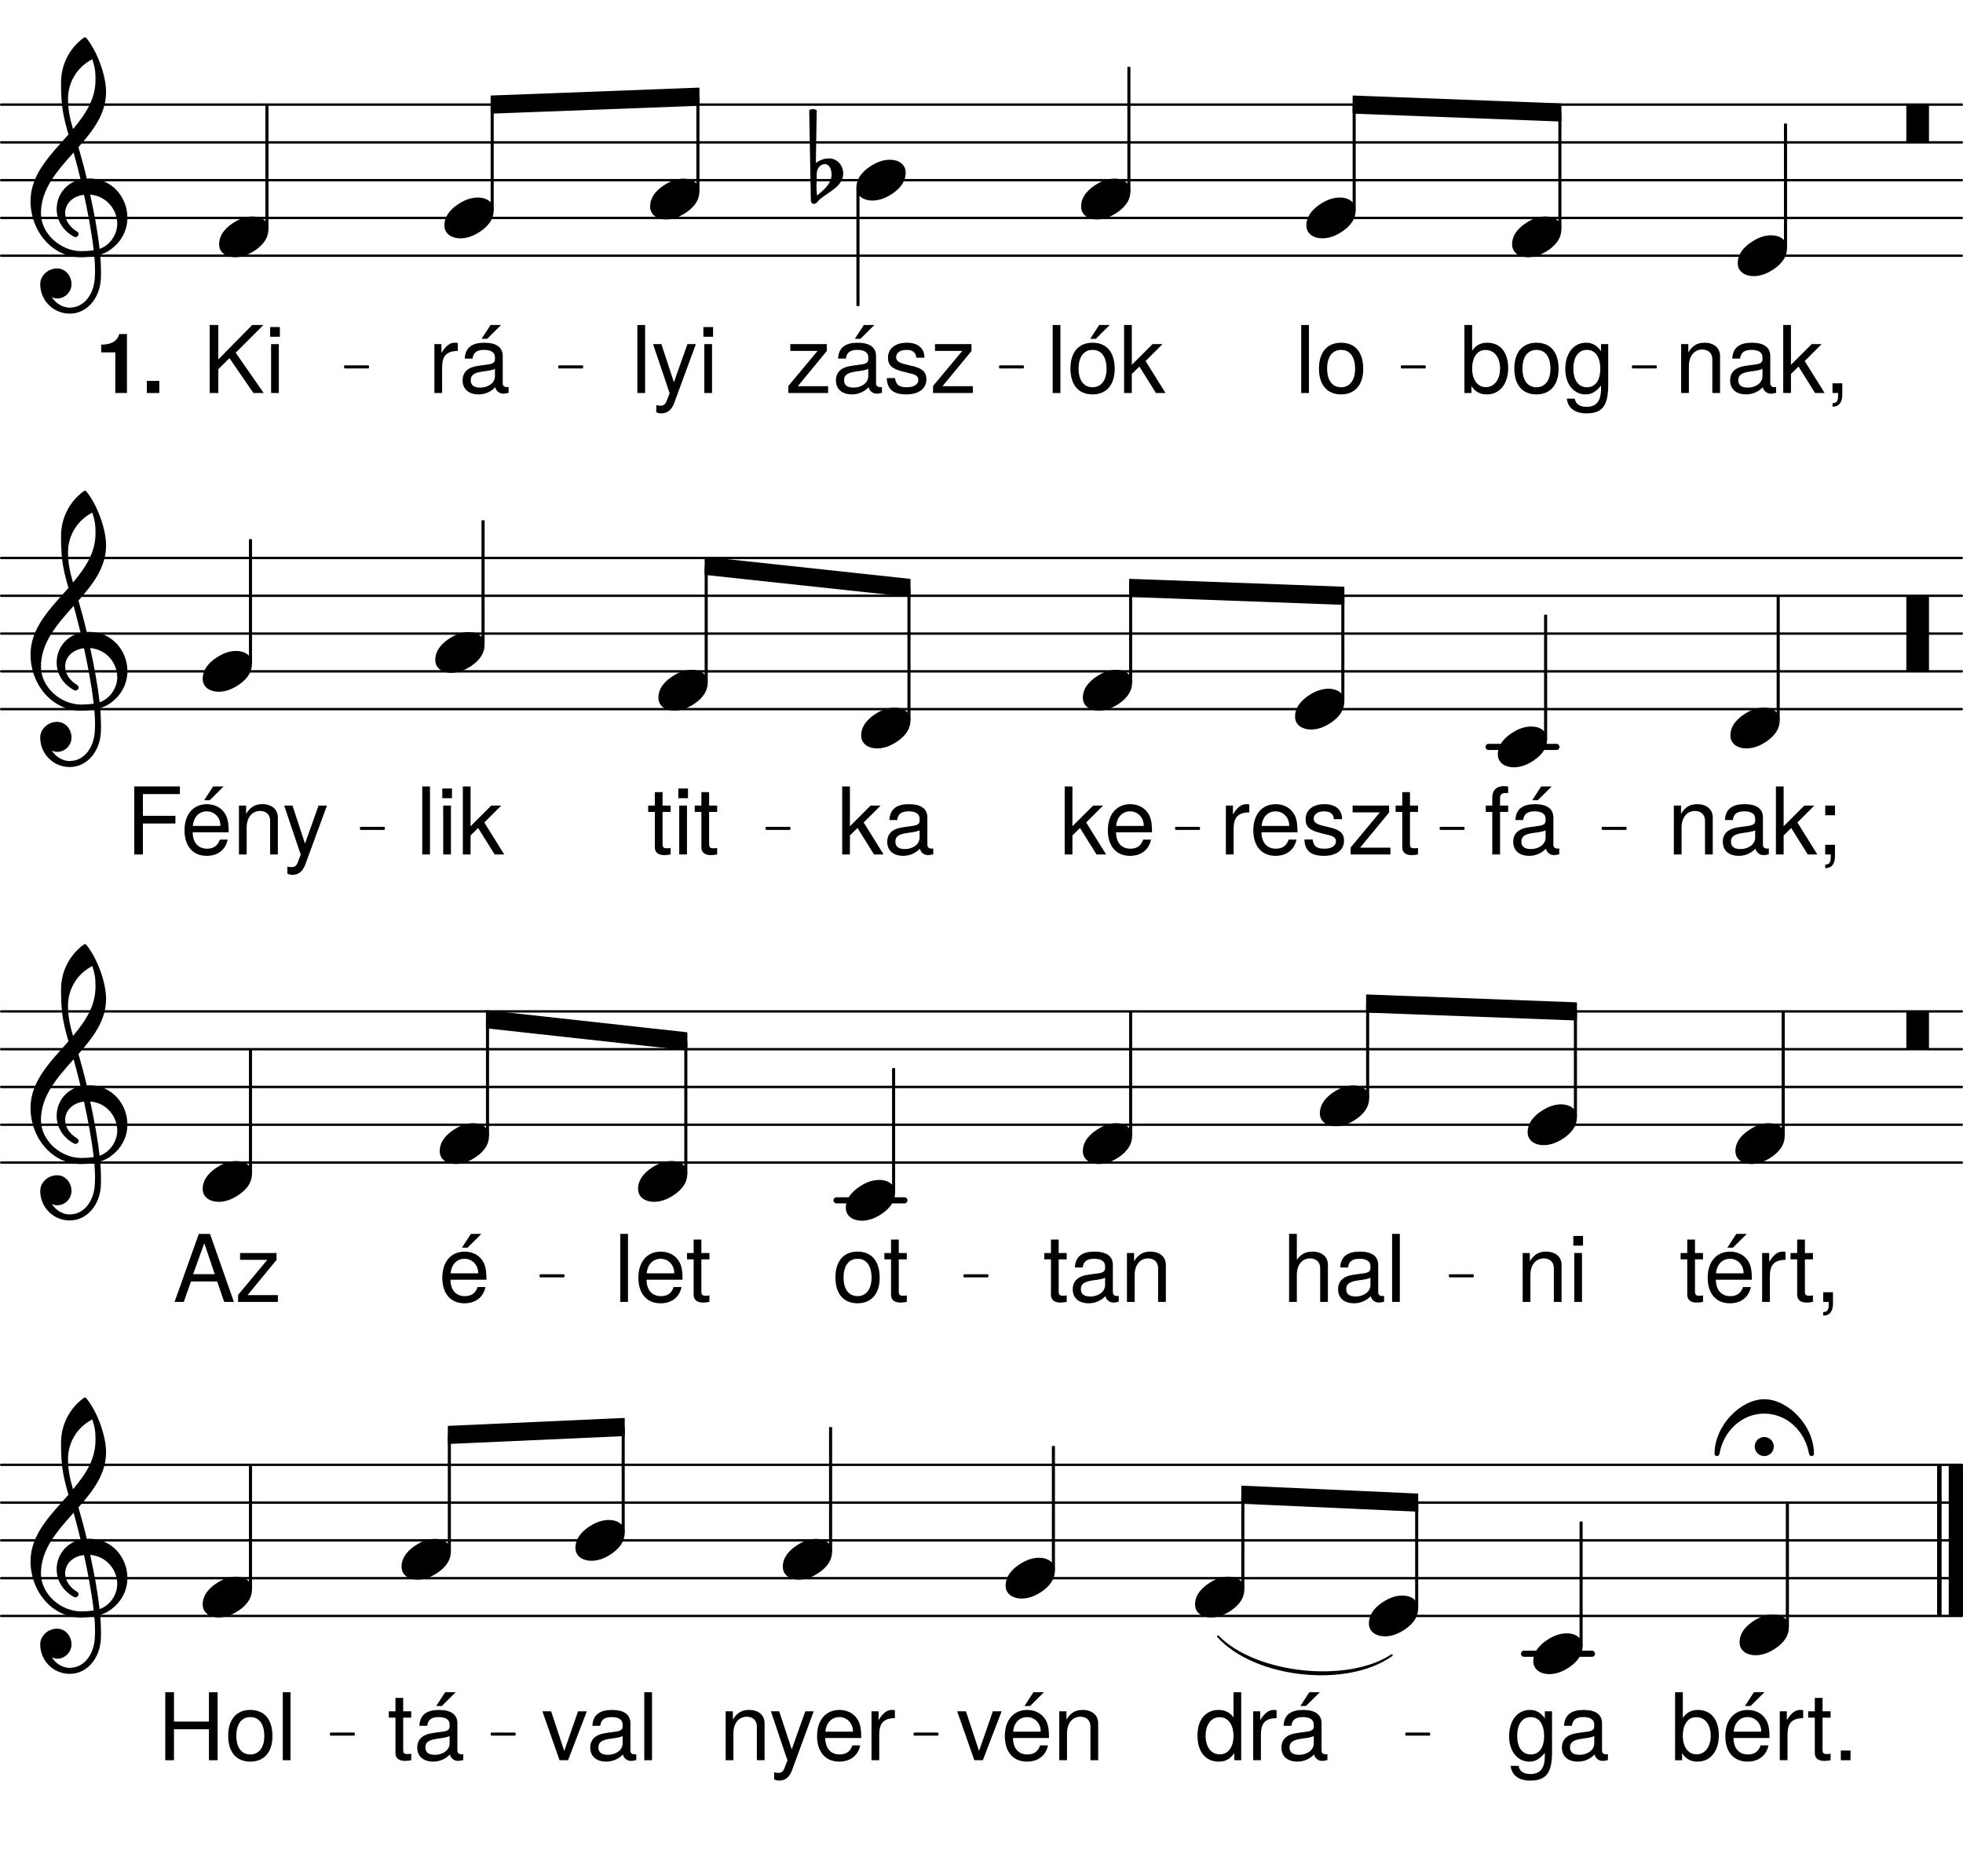 <svg height="568.74em" viewBox="0 0 595.28 568.74" width="595.28em" xmlns="http://www.w3.org/2000/svg" xmlns:xlink="http://www.w3.org/1999/xlink"><clipPath id="a"><path d="m0 77h595.281v1h-595.281zm0 0"/></clipPath><clipPath id="b"><path d="m0 65h595.281v2h-595.281zm0 0"/></clipPath><clipPath id="c"><path d="m0 54h595.281v1h-595.281zm0 0"/></clipPath><clipPath id="d"><path d="m0 42h595.281v2h-595.281zm0 0"/></clipPath><clipPath id="e"><path d="m0 31h595.281v2h-595.281zm0 0"/></clipPath><clipPath id="f"><path d="m0 214h595.281v2h-595.281zm0 0"/></clipPath><clipPath id="g"><path d="m0 203h595.281v1h-595.281zm0 0"/></clipPath><clipPath id="h"><path d="m0 191h595.281v2h-595.281zm0 0"/></clipPath><clipPath id="i"><path d="m0 180h595.281v2h-595.281zm0 0"/></clipPath><clipPath id="j"><path d="m0 168h595.281v2h-595.281zm0 0"/></clipPath><clipPath id="k"><path d="m0 352h595.281v1h-595.281zm0 0"/></clipPath><clipPath id="l"><path d="m0 340h595.281v2h-595.281zm0 0"/></clipPath><clipPath id="m"><path d="m0 329h595.281v1h-595.281zm0 0"/></clipPath><clipPath id="n"><path d="m0 317h595.281v2h-595.281zm0 0"/></clipPath><clipPath id="o"><path d="m0 306h595.281v2h-595.281zm0 0"/></clipPath><clipPath id="p"><path d="m0 489h595.281v2h-595.281zm0 0"/></clipPath><clipPath id="q"><path d="m0 478h595.281v1h-595.281zm0 0"/></clipPath><clipPath id="r"><path d="m0 466h595.281v2h-595.281zm0 0"/></clipPath><clipPath id="s"><path d="m0 455h595.281v1h-595.281zm0 0"/></clipPath><clipPath id="t"><path d="m0 443h595.281v2h-595.281zm0 0"/></clipPath><clipPath id="u"><path d="m590 442h5.281v51h-5.281zm0 0"/></clipPath><symbol id="v" overflow="visible"><path d="m10.172-6.188c-1.922 0-3.75.641-5.406 1.656-2.156 1.281-4.766 3.516-4.766 6.781 0 2.703 2.391 3.938 4.812 3.938 1.922 0 3.75-.641 5.406-1.656 2.156-1.281 4.719-3.516 4.719-6.781 0-2.703-2.328-3.938-4.766-3.938zm0 0"/></symbol><symbol id="w" overflow="visible"><path d="m1.141-2.016c.047-1.516 1.062-2.844 2.484-2.844 1.375 0 2.016 1.609 2.016 3.156 0 2.719-2.297 4.641-4.406 6.375-.094-1-.188-2.016-.188-3.016 0-.188.047-.328.047-.516zm-2.281-19.203.5 27.453c0 .547.406.953.969.953.812 0 1.188-.953 1.828-1.453 2.891-2.344 7.016-4 7.016-7.75 0-2.469-1.844-4.578-4.266-4.578-1.469 0-2.844.5-4.031 1.375l.266-16c-.359-.188-.734-.328-1.141-.328s-.781.141-1.141.328zm0 0"/></symbol><symbol id="x" overflow="visible"><path d="m6.5 0c.188 0 .375-.188.375-.359v-10.734c0-.188-.188-.359-.375-.359h-6.141c-.172 0-.359.172-.359.359v10.734c0 .172.188.359.359.359zm0 0"/></symbol><symbol id="y" overflow="visible"><path d="m17.141-11.922c-.734-3.203-1.609-6.359-2.516-9.531 4.391-4.984 8.375-10.125 8.375-16.719 0-5.188-2.828-12.609-6.047-16.453-.219-.188-.5-.188-.734 0-4.344 3.156-6.875 8.203-6.875 13.516 0 2.391.047 4.719.328 7.062.312 2.969 1.094 5.859 1.922 8.75-5.406 6.141-11.5 12-11.5 20.172 0 9.203 6.641 17.047 15.266 17.047 1.406 0 2.75-.141 4.078-.375.125 1.469.219 2.938.219 4.406 0 .812-.047 1.594-.094 2.422-.266 4.531-3.062 8.703-7.328 8.797-.047 0-.094.047-.141.047-2.328 0-4.344-1.328-5.547-3.203.516.234 1.062.406 1.609.406 2.391 0 4.359-1.969 4.359-4.344 0-2.578-1.891-4.766-4.359-4.766-2.703 0-5.125 2.109-5.125 4.766 0 4.938 3.984 8.938 8.938 8.938 5.406 0 9.109-4.859 9.438-10.359.047-.875.047-1.703.047-2.578 0-1.641-.094-3.297-.234-4.938 1.188-.375 2.344-.922 3.344-1.703 3.391-2.516 4.906-6.047 4.906-9.531 0-6.047-4.578-11.875-11.641-11.875-.234 0-.453.047-.688.047zm3.891 21.312c-.641-5.672-1.688-11.094-2.844-16.453 5.047.422 8.203 4.641 8.203 8.844 0 3.219-2.188 6.516-5.359 7.609zm-17.781-10.812c0-7.328 4.953-12.875 9.906-18.422.734 2.703 1.469 5.406 2.109 8.156-4.641 1.062-7.25 4.953-7.25 8.984 0 3.203 1.656 6.469 5.328 8.438.125.047.266.078.406.078.5 0 .922-.453.922-.953 0-.234-.141-.453-.328-.641-2.562-1.469-3.75-3.672-3.75-5.688 0-2.703 2.094-5.125 5.719-5.547 1.188 5.5 2.25 10.953 2.938 16.828-1.234.172-2.484.266-3.766.266-6.234 0-12.234-5.266-12.234-11.5zm15.578-46.703c.781 2.438.969 3.625.969 6.281 0 5.828-3.062 10.453-6.828 14.891-.828-2.875-1.516-5.672-1.516-9.156 0-5.094 2.844-9.719 7.375-12.016zm0 0"/></symbol><symbol id="z" overflow="visible"><path d="m6.5 11.453c.188 0 .375-.172.375-.359v-22.188c0-.188-.188-.359-.375-.359h-6.141c-.172 0-.359.172-.359.359v22.188c0 .188.188.359.359.359zm0 0"/></symbol><symbol id="A" overflow="visible"><path d="m-2.891-2.156c0 1.609 1.281 2.891 2.891 2.891s2.891-1.281 2.891-2.891-1.281-2.891-2.891-2.891-2.891 1.281-2.891 2.891zm2.891-14.344c-7.109 0-15.078 7.938-15.078 16.594 0 .359.375.641.734.641.328 0 .688-.234.781-.734 1.188-6.828 6.734-12.141 13.562-12.141s12.375 5.312 13.562 12.141c.094.5.453.734.781.734.359 0 .734-.281.734-.641 0-8.656-7.922-16.594-15.078-16.594zm0 0"/></symbol><symbol id="B" overflow="visible"><path d="m14.797-7.578c0-4.812-2.438-7.672-6.344-7.672-2.031 0-3.469.766-4.578 2.438v-7.812h-2.344v20.625h2.125v-2.125c1.125 1.734 2.625 2.547 4.688 2.547 3.906 0 6.453-3.188 6.453-8zm-2.453.141c0 3.359-1.766 5.656-4.328 5.656-2.5 0-4.141-2.266-4.141-5.625 0-3.484 1.641-5.75 4.141-5.641 2.625 0 4.328 2.297 4.328 5.609zm0 0"/></symbol><symbol id="C" overflow="visible"><path d="m14.438-7.297c0-5.125-2.469-7.953-6.734-7.953-4.172 0-6.688 2.859-6.688 7.844 0 4.969 2.5 7.828 6.703 7.828 4.172 0 6.719-2.859 6.719-7.719zm-2.469-.031c0 3.484-1.641 5.578-4.25 5.578-2.625 0-4.234-2.062-4.234-5.656 0-3.578 1.609-5.672 4.234-5.672 2.672 0 4.25 2.078 4.25 5.75zm0 0"/></symbol><symbol id="D" overflow="visible"><path d="m13.844-2.438v-12.391h-2.188v2.156c-1.188-1.766-2.625-2.578-4.531-2.578-3.75 0-6.297 3.172-6.297 7.984 0 4.656 2.625 7.688 6.109 7.688 1.859 0 3.172-.797 4.719-2.656v.984c0 3.938-1.609 5.438-4.359 5.438-1.859 0-3.312-.672-3.594-2.484h-2.406c.266 2.797 2.438 4.469 5.922 4.469 4.641 0 6.625-2.062 6.625-8.609zm-2.406-4.891c0 3.531-1.531 5.578-4.031 5.578-2.562 0-4.125-2.062-4.125-5.656 0-3.578 1.578-5.672 4.109-5.672 2.547 0 4.047 2.156 4.047 5.75zm0 0"/></symbol><symbol id="E" overflow="visible"><path d="m4.266 0v-20.625h-2.344v20.625zm0 0"/></symbol><symbol id="F" overflow="visible"><path d="m14.438-7.297c0-5.125-2.469-7.953-6.734-7.953-4.172 0-6.688 2.859-6.688 7.844 0 4.969 2.5 7.828 6.703 7.828 4.172 0 6.719-2.859 6.719-7.719zm-2.469-.031c0 3.484-1.641 5.578-4.25 5.578-2.625 0-4.234-2.062-4.234-5.656 0-3.578 1.609-5.672 4.234-5.672 2.672 0 4.25 2.078 4.25 5.75zm.969-13.297h-3.203l-2.719 4.188h1.703zm0 0"/></symbol><symbol id="G" overflow="visible"><path d="m14.203 0-6.047-9.703 5.141-5.125h-3.031l-6.281 6.281v-12.078h-2.344v20.625h2.344v-5.766l2.297-2.266 5.016 8.031zm0 0"/></symbol><symbol id="H" overflow="visible"><path d="m13.781 0v-11.203c0-2.469-1.844-4.047-4.703-4.047-2.203 0-3.609.844-4.922 2.906v-2.484h-2.172v14.828h2.344v-8.172c0-3.031 1.641-5.016 4.047-5.016 1.875 0 3.062 1.141 3.062 2.922v10.266zm0 0"/></symbol><symbol id="I" overflow="visible"><path d="m15.141-.062v-1.781c-.25.062-.375.062-.516.062-.812 0-1.266-.422-1.266-1.156v-8.266c0-2.641-1.922-4.047-5.578-4.047-3.594 0-5.797 1.391-5.938 4.812h2.375c.203-1.812 1.266-2.641 3.484-2.641 2.109 0 3.297.797 3.297 2.219v.609c0 1-.594 1.422-2.453 1.641-3.344.438-3.844.547-4.75.906-1.734.719-2.609 2.047-2.609 3.859 0 2.688 1.875 4.266 4.875 4.266 1.891 0 3.734-.797 5.031-2.172.25 1.125 1.266 1.953 2.438 1.953.469 0 .844-.062 1.609-.266zm-4.141-5.062c0 2.125-2.141 3.484-4.438 3.484-1.844 0-2.906-.656-2.906-2.266 0-1.562 1.047-2.234 3.562-2.609 2.484-.328 3-.453 3.781-.812zm0 0"/></symbol><symbol id="J" overflow="visible"><path d="m5.438.453v-3.391h-2.969v2.938h1.688v.516c0 1.953-.359 2.516-1.688 2.562v1.078c1.969 0 2.969-1.266 2.969-3.703zm0 0"/></symbol><symbol id="K" overflow="visible"><path d="m18.625 0-8.5-12.219 8.406-8.406h-3.391l-10.281 10.438v-10.438h-2.625v20.625h2.625v-7.219l3.375-3.359 7.266 10.578zm0 0"/></symbol><symbol id="L" overflow="visible"><path d="m4.328 0v-14.828h-2.344v14.828zm.312-17.062v-2.938h-2.938v2.938zm0 0"/></symbol><symbol id="M" overflow="visible"><path d="m12.938 0v-2.062h-9.203l8.797-10.672v-2.094h-11.062v2.062h8.266l-8.859 10.641v2.125zm0 0"/></symbol><symbol id="N" overflow="visible"><path d="m15.141-.062v-1.781c-.25.062-.375.062-.516.062-.812 0-1.266-.422-1.266-1.156v-8.266c0-2.641-1.922-4.047-5.578-4.047-3.594 0-5.797 1.391-5.938 4.812h2.375c.203-1.812 1.266-2.641 3.484-2.641 2.109 0 3.297.797 3.297 2.219v.609c0 1-.594 1.422-2.453 1.641-3.344.438-3.844.547-4.75.906-1.734.719-2.609 2.047-2.609 3.859 0 2.688 1.875 4.266 4.875 4.266 1.891 0 3.734-.797 5.031-2.172.25 1.125 1.266 1.953 2.438 1.953.469 0 .844-.062 1.609-.266zm-4.141-5.062c0 2.125-2.141 3.484-4.438 3.484-1.844 0-2.906-.656-2.906-2.266 0-1.562 1.047-2.234 3.562-2.609 2.484-.328 3-.453 3.781-.812zm1.844-15.5h-3.188l-2.719 4.188h1.688zm0 0"/></symbol><symbol id="O" overflow="visible"><path d="m12.984-4.156c0-2.203-1.234-3.312-4.188-4.016l-2.266-.547c-1.922-.453-2.734-1.078-2.734-2.125 0-1.359 1.219-2.234 3.141-2.234 1.891 0 2.906.828 2.969 2.375h2.484c-.031-2.906-1.953-4.547-5.375-4.547-3.453 0-5.688 1.781-5.688 4.531 0 2.312 1.188 3.422 4.703 4.266l2.203.547c1.641.391 2.297.875 2.297 1.938 0 1.391-1.391 2.219-3.453 2.219-2.125 0-3.312-.516-3.625-2.781h-2.484c.109 3.422 2.031 4.953 5.906 4.953 3.734 0 6.109-1.719 6.109-4.578zm0 0"/></symbol><symbol id="P" overflow="visible"><path d="m13.531-14.828h-2.547l-4.109 11.547-3.797-11.547h-2.516l5.016 14.891-.906 2.344c-.406 1.047-.875 1.438-1.906 1.438-.328 0-.734-.047-1.234-.172v2.125c.484.266.953.375 1.578.375 1.672 0 3.031-.938 3.828-3.062zm0 0"/></symbol><symbol id="Q" overflow="visible"><path d="m9.078-12.766v-2.406c-.391-.047-.594-.078-.906-.078-1.516 0-2.688.906-4.047 3.109v-2.688h-2.141v14.828h2.344v-7.703c0-3.328 1.109-5 4.75-5.062zm0 0"/></symbol><symbol id="R" overflow="visible"><path d="m7.297-12.906v-1.922h-2.453v-2.312c0-1 .562-1.5 1.641-1.5.188 0 .281 0 .812.016v-1.953c-.531-.109-.844-.141-1.328-.141-2.172 0-3.484 1.25-3.484 3.375v2.516h-1.969v1.922h1.969v12.906h2.359v-12.906zm0 0"/></symbol><symbol id="S" overflow="visible"><path d="m14.516-6.734c0-2.156-.172-3.516-.594-4.609-.969-2.438-3.219-3.906-6-3.906-4.125 0-6.797 3.047-6.797 7.922 0 4.859 2.578 7.75 6.734 7.75 3.406 0 5.75-1.922 6.344-4.922h-2.375c-.656 1.953-1.984 2.75-3.875 2.75-2.469 0-4.297-1.594-4.359-4.984zm-2.516-2.094s0 .109-.031.172h-8.312c.188-2.641 1.859-4.422 4.234-4.422 2.328 0 4.109 1.922 4.109 4.25zm0 0"/></symbol><symbol id="T" overflow="visible"><path d="m7.188 0v-1.984c-.312.094-.672.109-1.125.109-1.031 0-1.312-.281-1.312-1.328v-9.703h2.438v-1.922h-2.438v-4.078h-2.344v4.078h-2.016v1.922h2.016v10.75c0 1.5 1.016 2.359 2.859 2.359.562 0 1.125-.062 1.922-.203zm0 0"/></symbol><symbol id="U" overflow="visible"><path d="m5.438-11.891v-2.938h-2.953v2.938zm0 12.344v-3.391h-2.969v2.938h1.688v.516c0 1.953-.359 2.516-1.688 2.562v1.078c1.969 0 2.969-1.266 2.969-3.703zm0 0"/></symbol><symbol id="V" overflow="visible"><path d="m16.391-18.312v-2.312h-13.844v20.625h2.625v-9.391h9.859v-2.328h-9.859v-6.594zm0 0"/></symbol><symbol id="W" overflow="visible"><path d="m14.516-6.734c0-2.156-.172-3.516-.594-4.609-.969-2.438-3.219-3.906-6-3.906-4.125 0-6.797 3.047-6.797 7.922 0 4.859 2.578 7.75 6.734 7.75 3.406 0 5.75-1.922 6.344-4.922h-2.375c-.656 1.953-1.984 2.75-3.875 2.75-2.469 0-4.297-1.594-4.359-4.984zm-2.516-2.094s0 .109-.031.172h-8.312c.188-2.641 1.859-4.422 4.234-4.422 2.328 0 4.109 1.922 4.109 4.25zm.984-11.797h-3.188l-2.719 4.188h1.688zm0 0"/></symbol><symbol id="X" overflow="visible"><path d="m13.75 0v-11.203c0-2.5-1.781-4.047-4.672-4.047-2.094 0-3.359.656-4.75 2.453v-7.828h-2.344v20.625h2.344v-8.172c0-3.031 1.578-5.016 4.016-5.016 1.672 0 3.062.969 3.062 2.922v10.266zm0 0"/></symbol><symbol id="Y" overflow="visible"><path d="m18.484 0-7.25-20.625h-3.391l-7.359 20.625h2.797l2.188-6.203h7.938l2.125 6.203zm-5.812-8.406h-6.562l3.391-9.391zm0 0"/></symbol><symbol id="Z" overflow="visible"><path d="m13.75-14.828h-2.656l-4.188 12.031-3.969-12.031h-2.656l5.203 14.828h2.578zm0 0"/></symbol><symbol id="aa" overflow="visible"><path d="m14 0v-20.625h-2.344v7.672c-.984-1.5-2.578-2.297-4.547-2.297-3.859 0-6.375 2.969-6.375 7.688 0 5.016 2.469 7.984 6.453 7.984 2.031 0 3.453-.766 4.719-2.594v2.172zm-2.344-7.359c0 3.422-1.641 5.578-4.125 5.578-2.609 0-4.328-2.188-4.328-5.625 0-3.453 1.719-5.641 4.297-5.641 2.547 0 4.156 2.266 4.156 5.688zm0 0"/></symbol><symbol id="ab" overflow="visible"><path d="m5.406 0v-2.938h-2.938v2.938zm0 0"/></symbol><symbol id="ac" overflow="visible"><path d="m18.219 0v-20.625h-2.625v8.906h-10.609v-8.906h-2.641v20.625h2.641v-9.391h10.609v9.391zm0 0"/></symbol><symbol id="ad" overflow="visible"><path d="m9.531 0v-17.875h-2.344c-.562 2.125-2.406 3.203-5.469 3.203v2.344h4.281v12.328zm0 0"/></symbol><symbol id="ae" overflow="visible"><path d="m5.391 0v-3.672h-3.781v3.672zm0 0"/></symbol><g clip-path="url(#a)"><path d="m5.99 8186.682h9909.245" fill="none" stroke="#000" stroke-linecap="round" stroke-miterlimit="10" stroke-width="12.011" transform="matrix(.06 0 0 -.06 0 568.74)"/></g><g clip-path="url(#b)"><path d="m5.99 8377.568h9909.245" fill="none" stroke="#000" stroke-linecap="round" stroke-miterlimit="10" stroke-width="12.011" transform="matrix(.06 0 0 -.06 0 568.74)"/></g><g clip-path="url(#c)"><path d="m5.99 8568.518h9909.245" fill="none" stroke="#000" stroke-linecap="round" stroke-miterlimit="10" stroke-width="12.011" transform="matrix(.06 0 0 -.06 0 568.74)"/></g><g clip-path="url(#d)"><path d="m5.99 8759.469h9909.245" fill="none" stroke="#000" stroke-linecap="round" stroke-miterlimit="10" stroke-width="12.011" transform="matrix(.06 0 0 -.06 0 568.74)"/></g><g clip-path="url(#e)"><path d="m5.99 8950.419h9909.245" fill="none" stroke="#000" stroke-linecap="round" stroke-miterlimit="10" stroke-width="12.011" transform="matrix(.06 0 0 -.06 0 568.74)"/></g><use x="526.964" xlink:href="#v" y="77.54"/><use x="246.531" xlink:href="#w" y="54.626"/><path d="m7879.427 8323.01h8.984v584.57h-8.984zm0 0" style="fill:none;stroke-width:6.645;stroke-linecap:round;stroke-linejoin:round;stroke:#000;stroke-miterlimit:10" transform="matrix(.06 0 0 -.06 0 568.74)"/><path d="m472.766 69.359h.539v-35.074h-.539zm0 0"/><use x="442.554" xlink:href="#B" y="119.172"/><use x="458.201" xlink:href="#C" y="119.172"/><use x="473.848" xlink:href="#D" y="119.172"/><use x="458.545" xlink:href="#v" y="71.812"/><path d="m6839.714 8418.453h8.919v528.385h-8.919zm0 0" style="fill:none;stroke-width:6.645;stroke-linecap:round;stroke-linejoin:round;stroke:#000;stroke-miterlimit:10" transform="matrix(.06 0 0 -.06 0 568.74)"/><path d="m410.383 63.633h.535v-31.703h-.535zm0 0"/><use x="392.67" xlink:href="#E" y="119.172"/><use x="398.963" xlink:href="#C" y="119.172"/><use x="396.16" xlink:href="#v" y="66.083"/><path d="m5701.172 8513.961h8.919v624.089h-8.919zm0 0" style="fill:none;stroke-width:6.645;stroke-linecap:round;stroke-linejoin:round;stroke:#000;stroke-miterlimit:10" transform="matrix(.06 0 0 -.06 0 568.74)"/><path d="m342.07 57.902h.535v-37.445h-.535zm0 0"/><use x="317.299" xlink:href="#E" y="119.172"/><use x="323.592" xlink:href="#F" y="119.172"/><use x="339.239" xlink:href="#G" y="119.172"/><use x="327.846" xlink:href="#v" y="60.355"/><path d="m1743.945 7621.708h116.406v5.99h-116.406zm0 0" style="fill:none;stroke-width:9.605;stroke-linecap:round;stroke-linejoin:round;stroke:#000;stroke-miterlimit:10" transform="matrix(.06 0 0 -.06 0 568.74)"/><path d="m104.637 111.438h6.984v-.359h-6.984zm0 0"/><path d="m2483.138 8992.932v-84.961l1048.698 39.779v85.026zm0 0" fill="none" stroke="#000" stroke-linejoin="round" stroke-miterlimit="10" stroke-width="6.645" transform="matrix(.06 0 0 -.06 0 568.74)"/><path d="m148.988 29.164v5.098l62.922-2.387v-5.102zm0 0"/><path d="m2826.042 7621.708h116.406v5.99h-116.406zm0 0" fill="none" stroke="#000" stroke-linejoin="round" stroke-miterlimit="10" stroke-width="9.605" transform="matrix(.06 0 0 -.06 0 568.74)"/><path d="m169.562 111.438h6.984v-.359h-6.984zm0 0"/><path d="m5054.167 7621.708h116.406v5.99h-116.406zm0 0" fill="none" stroke="#000" stroke-linejoin="round" stroke-miterlimit="10" stroke-width="9.605" transform="matrix(.06 0 0 -.06 0 568.74)"/><path d="m303.25 111.438h6.984v-.359h-6.984zm0 0"/><path d="m6839.714 8992.932v-84.961l1048.698-39.844v85.026zm0 0" fill="none" stroke="#000" stroke-linejoin="round" stroke-miterlimit="10" stroke-width="6.645" transform="matrix(.06 0 0 -.06 0 568.74)"/><path d="m410.383 29.164v5.098l62.922 2.391v-5.102zm0 0"/><path d="m7084.831 7621.708h116.406v5.99h-116.406zm0 0" fill="none" stroke="#000" stroke-linejoin="round" stroke-miterlimit="10" stroke-width="9.605" transform="matrix(.06 0 0 -.06 0 568.74)"/><path d="m425.09 111.438h6.984v-.359h-6.984zm0 0"/><path d="m8252.799 7621.708h116.406v5.99h-116.406zm0 0" fill="none" stroke="#000" stroke-linejoin="round" stroke-miterlimit="10" stroke-width="9.605" transform="matrix(.06 0 0 -.06 0 568.74)"/><path d="m495.168 111.438h6.984v-.359h-6.984zm0 0"/><use x="507.827" xlink:href="#H" y="119.172"/><use x="523.474" xlink:href="#I" y="119.172"/><use x="539.121" xlink:href="#G" y="119.172"/><use x="553.237" xlink:href="#J" y="119.172"/><use x="578.091" xlink:href="#x" y="43.169"/><path d="m9019.792 8227.503h8.919v624.154h-8.919zm0 0" fill="none" stroke="#000" stroke-linejoin="round" stroke-miterlimit="10" stroke-width="6.645" transform="matrix(.06 0 0 -.06 0 568.74)"/><path d="m541.188 75.09h.535v-37.449h-.535zm0 0"/><path d="m1344.531 8323.01h8.984v624.089h-8.984zm0 0" fill="none" stroke="#000" stroke-linejoin="round" stroke-miterlimit="10" stroke-width="6.645" transform="matrix(.06 0 0 -.06 0 568.74)"/><path d="m80.672 69.359h.539v-37.445h-.539zm0 0"/><use x="28.969" xlink:href="#ad" y="119.172"/><use x="42.916" xlink:href="#ae" y="119.172"/><use x="61.346" xlink:href="#K" y="119.172"/><use x="80.225" xlink:href="#L" y="119.172"/><use x="9.166" xlink:href="#y" y="66.083"/><use x="66.451" xlink:href="#v" y="71.812"/><path d="m3522.852 8513.961h8.984v472.721h-8.984zm0 0" fill="none" stroke="#000" stroke-linejoin="round" stroke-miterlimit="10" stroke-width="6.645" transform="matrix(.06 0 0 -.06 0 568.74)"/><path d="m211.371 57.902h.539v-28.359h-.539zm0 0"/><path d="m4331.771 7935.38h8.984v592.318h-8.984zm0 0" fill="none" stroke="#000" stroke-linejoin="round" stroke-miterlimit="10" stroke-width="6.645" transform="matrix(.06 0 0 -.06 0 568.74)"/><path d="m259.906 92.617h.539v-35.539h-.539zm0 0"/><use x="238.189" xlink:href="#M" y="119.172"/><use x="252.306" xlink:href="#N" y="119.172"/><use x="267.953" xlink:href="#O" y="119.172"/><use x="282.069" xlink:href="#M" y="119.172"/><use x="259.707" xlink:href="#v" y="54.626"/><use x="191.362" xlink:href="#E" y="119.172"/><use x="197.485" xlink:href="#P" y="119.172"/><use x="211.601" xlink:href="#L" y="119.172"/><use x="197.148" xlink:href="#v" y="60.355"/><use x="134.763" xlink:href="#v" y="66.083"/><use x="129.743" xlink:href="#Q" y="119.172"/><use x="139.097" xlink:href="#N" y="119.172"/><path d="m2483.138 8418.453h8.919v528.971h-8.919zm0 0" fill="none" stroke="#000" stroke-linejoin="round" stroke-miterlimit="10" stroke-width="6.645" transform="matrix(.06 0 0 -.06 0 568.74)"/><path d="m148.988 63.633h.535v-31.738h-.535zm0 0"/><g clip-path="url(#f)"><path d="m5.99 5895.211h9909.245" style="fill:none;stroke-width:12.011;stroke-linecap:round;stroke-linejoin:round;stroke:#000;stroke-miterlimit:10" transform="matrix(.06 0 0 -.06 0 568.74)"/></g><g clip-path="url(#g)"><path d="m5.99 6086.161h9909.245" style="fill:none;stroke-width:12.011;stroke-linecap:round;stroke-linejoin:round;stroke:#000;stroke-miterlimit:10" transform="matrix(.06 0 0 -.06 0 568.74)"/></g><g clip-path="url(#h)"><path d="m5.99 6277.112h9909.245" style="fill:none;stroke-width:12.011;stroke-linecap:round;stroke-linejoin:round;stroke:#000;stroke-miterlimit:10" transform="matrix(.06 0 0 -.06 0 568.74)"/></g><g clip-path="url(#i)"><path d="m5.99 6468.062h9909.245" style="fill:none;stroke-width:12.011;stroke-linecap:round;stroke-linejoin:round;stroke:#000;stroke-miterlimit:10" transform="matrix(.06 0 0 -.06 0 568.74)"/></g><g clip-path="url(#j)"><path d="m5.99 6659.013h9909.245" style="fill:none;stroke-width:12.011;stroke-linecap:round;stroke-linejoin:round;stroke:#000;stroke-miterlimit:10" transform="matrix(.06 0 0 -.06 0 568.74)"/></g><path d="m7523.503 5704.26h342.904" style="fill:none;stroke-width:31.106;stroke-linecap:round;stroke-linejoin:round;stroke:#000;stroke-miterlimit:10" transform="matrix(.06 0 0 -.06 0 568.74)"/><use x="524.747" xlink:href="#v" y="220.753"/><path d="m7807.357 5745.146h8.919v624.154h-8.919zm0 0" fill="none" stroke="#000" stroke-linejoin="round" stroke-miterlimit="10" stroke-width="6.645" transform="matrix(.06 0 0 -.06 0 568.74)"/><path d="m468.441 224.031h.535v-37.449h-.535zm0 0"/><use x="450.048" xlink:href="#R" y="259.095"/><use x="457.701" xlink:href="#N" y="259.095"/><use x="454.218" xlink:href="#v" y="226.482"/><path d="m6782.487 5936.161h8.984v528.906h-8.984zm0 0" fill="none" stroke="#000" stroke-linejoin="round" stroke-miterlimit="10" stroke-width="6.645" transform="matrix(.06 0 0 -.06 0 568.74)"/><path d="m406.949 212.574h.539v-31.738h-.539zm0 0"/><use x="369.763" xlink:href="#Q" y="259.095"/><use x="378.947" xlink:href="#S" y="259.095"/><use x="394.593" xlink:href="#O" y="259.095"/><use x="408.71" xlink:href="#M" y="259.095"/><use x="422.826" xlink:href="#T" y="259.095"/><use x="392.727" xlink:href="#v" y="215.025"/><path d="m5709.896 6031.604h8.984v472.721h-8.984zm0 0" fill="none" stroke="#000" stroke-linejoin="round" stroke-miterlimit="10" stroke-width="6.645" transform="matrix(.06 0 0 -.06 0 568.74)"/><path d="m342.594 206.844h.539v-28.363h-.539zm0 0"/><use x="321.226" xlink:href="#G" y="259.095"/><use x="334.832" xlink:href="#S" y="259.095"/><use x="328.372" xlink:href="#v" y="209.296"/><path d="m1823.893 5289.612h116.471v6.055h-116.471zm0 0" fill="none" stroke="#000" stroke-linejoin="round" stroke-miterlimit="10" stroke-width="9.605" transform="matrix(.06 0 0 -.06 0 568.74)"/><path d="m109.434 251.363h6.988v-.359h-6.988zm0 0"/><path d="m3564.779 6661.682v-84.961l1033.789-111.328v85.026zm0 0" fill="none" stroke="#000" stroke-linejoin="round" stroke-miterlimit="10" stroke-width="6.645" transform="matrix(.06 0 0 -.06 0 568.74)"/><path d="m213.887 169.039v5.098l62.027 6.68v-5.102zm0 0"/><path d="m3873.958 5289.612h116.406v6.055h-116.406zm0 0" fill="none" stroke="#000" stroke-linejoin="round" stroke-miterlimit="10" stroke-width="9.605" transform="matrix(.06 0 0 -.06 0 568.74)"/><path d="m232.438 251.363h6.984v-.359h-6.984zm0 0"/><path d="m5709.896 6550.419v-85.026l1081.576-39.779v84.961zm0 0" fill="none" stroke="#000" stroke-linejoin="round" stroke-miterlimit="10" stroke-width="6.645" transform="matrix(.06 0 0 -.06 0 568.74)"/><path d="m342.594 175.715v5.102l64.895 2.387v-5.098zm0 0"/><path d="m5943.815 5289.612h116.406v6.055h-116.406zm0 0" fill="none" stroke="#000" stroke-linejoin="round" stroke-miterlimit="10" stroke-width="9.605" transform="matrix(.06 0 0 -.06 0 568.74)"/><path d="m356.629 251.363h6.984v-.359h-6.984zm0 0"/><path d="m7280.924 5289.612h116.406v6.055h-116.406zm0 0" fill="none" stroke="#000" stroke-linejoin="round" stroke-miterlimit="10" stroke-width="9.605" transform="matrix(.06 0 0 -.06 0 568.74)"/><path d="m436.855 251.363h6.984v-.359h-6.984zm0 0"/><path d="m8099.74 5289.612h116.471v6.055h-116.471zm0 0" fill="none" stroke="#000" stroke-linejoin="round" stroke-miterlimit="10" stroke-width="9.605" transform="matrix(.06 0 0 -.06 0 568.74)"/><path d="m485.984 251.363h6.988v-.359h-6.988zm0 0"/><use x="505.61" xlink:href="#H" y="259.095"/><use x="521.257" xlink:href="#I" y="259.095"/><use x="536.904" xlink:href="#G" y="259.095"/><use x="551.02" xlink:href="#U" y="259.095"/><use x="578.091" xlink:href="#z" y="192.111"/><path d="m8982.812 5840.654h8.984v624.089h-8.984zm0 0" fill="none" stroke="#000" stroke-linejoin="round" stroke-miterlimit="10" stroke-width="6.645" transform="matrix(.06 0 0 -.06 0 568.74)"/><path d="m538.969 218.301h.539v-37.445h-.539zm0 0"/><path d="m1261.523 6127.047h8.984v624.154h-8.984zm0 0" fill="none" stroke="#000" stroke-linejoin="round" stroke-miterlimit="10" stroke-width="6.645" transform="matrix(.06 0 0 -.06 0 568.74)"/><path d="m75.691 201.117h.535v-37.449h-.535zm0 0"/><use x="38.163" xlink:href="#V" y="259.095"/><use x="54.831" xlink:href="#W" y="259.095"/><use x="70.478" xlink:href="#H" y="259.095"/><use x="85.615" xlink:href="#P" y="259.095"/><use x="61.467" xlink:href="#v" y="203.568"/><use x="9.166" xlink:href="#y" y="203.568"/><use x="196.172" xlink:href="#T" y="259.095"/><use x="203.996" xlink:href="#L" y="259.095"/><use x="210.289" xlink:href="#T" y="259.095"/><path d="m4589.583 5840.654h8.984v664.779h-8.984zm0 0" fill="none" stroke="#000" stroke-linejoin="round" stroke-miterlimit="10" stroke-width="6.645" transform="matrix(.06 0 0 -.06 0 568.74)"/><path d="m275.375 218.301h.539v-39.887h-.539zm0 0"/><use x="253.752" xlink:href="#G" y="259.095"/><use x="267.868" xlink:href="#I" y="259.095"/><use x="261.153" xlink:href="#v" y="220.753"/><path d="m3564.714 6031.604h8.984v583.464h-8.984zm0 0" fill="none" stroke="#000" stroke-linejoin="round" stroke-miterlimit="10" stroke-width="6.645" transform="matrix(.06 0 0 -.06 0 568.74)"/><path d="m213.883 206.844h.539v-35.008h-.539zm0 0"/><use x="199.662" xlink:href="#v" y="209.296"/><path d="m2436.979 6222.555h8.984v624.089h-8.984zm0 0" fill="none" stroke="#000" stroke-linejoin="round" stroke-miterlimit="10" stroke-width="6.645" transform="matrix(.06 0 0 -.06 0 568.74)"/><path d="m146.219 195.387h.539v-37.445h-.539zm0 0"/><use x="131.996" xlink:href="#v" y="197.839"/><use x="126.126" xlink:href="#E" y="259.096"/><use x="132.419" xlink:href="#L" y="259.096"/><use x="138.713" xlink:href="#G" y="259.096"/><g clip-path="url(#k)"><path d="m5.99 3603.805h9909.245" style="fill:none;stroke-width:12.011;stroke-linecap:round;stroke-linejoin:round;stroke:#000;stroke-miterlimit:10" transform="matrix(.06 0 0 -.06 0 568.74)"/></g><g clip-path="url(#l)"><path d="m5.99 3794.82h9909.245" style="fill:none;stroke-width:12.011;stroke-linecap:round;stroke-linejoin:round;stroke:#000;stroke-miterlimit:10" transform="matrix(.06 0 0 -.06 0 568.74)"/></g><g clip-path="url(#m)"><path d="m5.99 3985.706h9909.245" style="fill:none;stroke-width:12.011;stroke-linecap:round;stroke-linejoin:round;stroke:#000;stroke-miterlimit:10" transform="matrix(.06 0 0 -.06 0 568.74)"/></g><g clip-path="url(#n)"><path d="m5.99 4176.656h9909.245" style="fill:none;stroke-width:12.011;stroke-linecap:round;stroke-linejoin:round;stroke:#000;stroke-miterlimit:10" transform="matrix(.06 0 0 -.06 0 568.74)"/></g><g clip-path="url(#o)"><path d="m5.99 4367.672h9909.245" style="fill:none;stroke-width:12.011;stroke-linecap:round;stroke-linejoin:round;stroke:#000;stroke-miterlimit:10" transform="matrix(.06 0 0 -.06 0 568.74)"/></g><path d="m4228.125 3412.854h342.904" style="fill:none;stroke-width:31.106;stroke-linecap:round;stroke-linejoin:round;stroke:#000;stroke-miterlimit:10" transform="matrix(.06 0 0 -.06 0 568.74)"/><use x="526.264" xlink:href="#v" y="346.781"/><path d="m7958.008 3835.641h8.919v528.971h-8.919zm0 0" fill="none" stroke="#000" stroke-linejoin="round" stroke-miterlimit="10" stroke-width="6.645" transform="matrix(.06 0 0 -.06 0 568.74)"/><path d="m477.48 338.602h.535v-31.738h-.535zm0 0"/><use x="459.767" xlink:href="#H" y="394.77"/><use x="475.414" xlink:href="#L" y="394.77"/><use x="463.257" xlink:href="#v" y="341.052"/><path d="m6907.878 3931.148h8.919v472.721h-8.919zm0 0" fill="none" stroke="#000" stroke-linejoin="round" stroke-miterlimit="10" stroke-width="6.645" transform="matrix(.06 0 0 -.06 0 568.74)"/><path d="m414.473 332.871h.535v-28.359h-.535zm0 0"/><use x="388.936" xlink:href="#X" y="394.77"/><use x="404.583" xlink:href="#I" y="394.77"/><use x="420.23" xlink:href="#E" y="394.77"/><use x="400.248" xlink:href="#v" y="335.324"/><path d="m5709.896 3740.198h8.984v624.089h-8.984zm0 0" fill="none" stroke="#000" stroke-linejoin="round" stroke-miterlimit="10" stroke-width="6.645" transform="matrix(.06 0 0 -.06 0 568.74)"/><path d="m342.594 344.328h.539v-37.445h-.539zm0 0"/><use x="316.294" xlink:href="#T" y="394.77"/><use x="324.118" xlink:href="#I" y="394.77"/><use x="339.764" xlink:href="#H" y="394.77"/><use x="328.372" xlink:href="#v" y="346.781"/><path d="m2459.44 4370.341v-85.026l1011.328-111.328v85.026zm0 0" fill="none" stroke="#000" stroke-linejoin="round" stroke-miterlimit="10" stroke-width="6.645" transform="matrix(.06 0 0 -.06 0 568.74)"/><path d="m147.566 306.52v5.102l60.68 6.68v-5.102zm0 0"/><path d="m2731.901 3028.414h116.471v5.99h-116.471zm0 0" fill="none" stroke="#000" stroke-linejoin="round" stroke-miterlimit="10" stroke-width="9.605" transform="matrix(.06 0 0 -.06 0 568.74)"/><path d="m163.914 387.035h6.988v-.359h-6.988zm0 0"/><path d="m4874.414 3028.414h116.406v5.99h-116.406zm0 0" fill="none" stroke="#000" stroke-linejoin="round" stroke-miterlimit="10" stroke-width="9.605" transform="matrix(.06 0 0 -.06 0 568.74)"/><path d="m292.465 387.035h6.984v-.359h-6.984zm0 0"/><path d="m6907.878 4449.964v-85.026l1059.049-39.779v84.961zm0 0" fill="none" stroke="#000" stroke-linejoin="round" stroke-miterlimit="10" stroke-width="6.645" transform="matrix(.06 0 0 -.06 0 568.74)"/><path d="m414.473 301.742v5.102l63.543 2.387v-5.098zm0 0"/><path d="m7327.539 3028.414h116.406v5.99h-116.406zm0 0" fill="none" stroke="#000" stroke-linejoin="round" stroke-miterlimit="10" stroke-width="9.605" transform="matrix(.06 0 0 -.06 0 568.74)"/><path d="m439.652 387.035h6.984v-.359h-6.984zm0 0"/><use x="509.252" xlink:href="#T" y="394.77"/><use x="516.736" xlink:href="#W" y="394.77"/><use x="532.383" xlink:href="#Q" y="394.77"/><use x="542.588" xlink:href="#T" y="394.77"/><use x="550.412" xlink:href="#J" y="394.77"/><use x="578.091" xlink:href="#x" y="318.138"/><path d="m9008.073 3740.198h8.984v624.089h-8.984zm0 0" fill="none" stroke="#000" stroke-linejoin="round" stroke-miterlimit="10" stroke-width="6.645" transform="matrix(.06 0 0 -.06 0 568.74)"/><path d="m540.484 344.328h.539v-37.445h-.539zm0 0"/><path d="m1261.523 3549.247h8.984v624.089h-8.984zm0 0" fill="none" stroke="#000" stroke-linejoin="round" stroke-miterlimit="10" stroke-width="6.645" transform="matrix(.06 0 0 -.06 0 568.74)"/><path d="m75.691 355.785h.535v-37.445h-.535zm0 0"/><use x="52.45" xlink:href="#Y" y="394.77"/><use x="71.329" xlink:href="#M" y="394.77"/><use x="61.467" xlink:href="#v" y="358.238"/><use x="9.166" xlink:href="#y" y="341.052"/><use x="193.488" xlink:href="#v" y="358.238"/><path d="m4511.979 3453.74h8.919v624.154h-8.919zm0 0" fill="none" stroke="#000" stroke-linejoin="round" stroke-miterlimit="10" stroke-width="6.645" transform="matrix(.06 0 0 -.06 0 568.74)"/><path d="m270.719 361.516h.535v-37.449h-.535zm0 0"/><use x="252.325" xlink:href="#C" y="394.77"/><use x="267.802" xlink:href="#T" y="394.77"/><use x="256.495" xlink:href="#v" y="363.966"/><path d="m3461.849 3549.247h8.919v664.779h-8.919zm0 0" fill="none" stroke="#000" stroke-linejoin="round" stroke-miterlimit="10" stroke-width="6.645" transform="matrix(.06 0 0 -.06 0 568.74)"/><path d="m207.711 355.785h.535v-39.887h-.535zm0 0"/><use x="186.171" xlink:href="#E" y="394.77"/><use x="192.465" xlink:href="#S" y="394.77"/><use x="207.942" xlink:href="#T" y="394.77"/><path d="m2459.44 3740.198h8.984v583.398h-8.984zm0 0" fill="none" stroke="#000" stroke-linejoin="round" stroke-miterlimit="10" stroke-width="6.645" transform="matrix(.06 0 0 -.06 0 568.74)"/><path d="m147.566 344.328h.539v-35.004h-.539zm0 0"/><use x="133.344" xlink:href="#v" y="346.781"/><use x="133.002" xlink:href="#W" y="394.77"/><g clip-path="url(#p)"><path d="m5.99 1312.398h9909.245" style="fill:none;stroke-width:12.011;stroke-linecap:round;stroke-linejoin:round;stroke:#000;stroke-miterlimit:10" transform="matrix(.06 0 0 -.06 0 568.74)"/></g><g clip-path="url(#q)"><path d="m5.99 1503.349h9909.245" style="fill:none;stroke-width:12.011;stroke-linecap:round;stroke-linejoin:round;stroke:#000;stroke-miterlimit:10" transform="matrix(.06 0 0 -.06 0 568.74)"/></g><g clip-path="url(#r)"><path d="m5.99 1694.299h9909.245" style="fill:none;stroke-width:12.011;stroke-linecap:round;stroke-linejoin:round;stroke:#000;stroke-miterlimit:10" transform="matrix(.06 0 0 -.06 0 568.74)"/></g><g clip-path="url(#s)"><path d="m5.99 1885.25h9909.245" style="fill:none;stroke-width:12.011;stroke-linecap:round;stroke-linejoin:round;stroke:#000;stroke-miterlimit:10" transform="matrix(.06 0 0 -.06 0 568.74)"/></g><g clip-path="url(#t)"><path d="m5.99 2076.201h9909.245" style="fill:none;stroke-width:12.011;stroke-linecap:round;stroke-linejoin:round;stroke:#000;stroke-miterlimit:10" transform="matrix(.06 0 0 -.06 0 568.74)"/></g><path d="m7702.799 1121.448h342.969" style="fill:none;stroke-width:31.106;stroke-linecap:round;stroke-linejoin:round;stroke:#000;stroke-miterlimit:10" transform="matrix(.06 0 0 -.06 0 568.74)"/><g clip-path="url(#u)"><path d="m9885.221 1312.398v763.802" fill="none" stroke="#000" stroke-linejoin="round" stroke-miterlimit="10" stroke-width="72.007" transform="matrix(.06 0 0 -.06 0 568.74)"/></g><path d="m9801.823 1312.398v763.802" fill="none" stroke="#000" stroke-linejoin="round" stroke-miterlimit="10" stroke-width="22.799" transform="matrix(.06 0 0 -.06 0 568.74)"/><use x="289.987" xlink:href="#Z" y="533.744"/><use x="303.593" xlink:href="#W" y="533.744"/><use x="319.24" xlink:href="#H" y="533.744"/><path d="m7986.654 1162.333h8.984v624.154h-8.984zm0 0" fill="none" stroke="#000" stroke-linejoin="round" stroke-miterlimit="10" stroke-width="6.645" transform="matrix(.06 0 0 -.06 0 568.74)"/><path d="m479.199 499h.539v-37.449h-.539zm0 0"/><use x="456.811" xlink:href="#D" y="533.744"/><use x="472.458" xlink:href="#I" y="533.744"/><use x="464.977" xlink:href="#v" y="501.451"/><path d="m7155.729 1353.284h8.919v529.036h-8.919zm0 0" fill="none" stroke="#000" stroke-linejoin="round" stroke-miterlimit="10" stroke-width="6.645" transform="matrix(.06 0 0 -.06 0 568.74)"/><path d="m429.344 487.543h.535v-31.742h-.535zm0 0"/><use x="415.12" xlink:href="#v" y="489.994"/><path d="m6277.018 1448.792h8.984v472.656h-8.984zm0 0" fill="none" stroke="#000" stroke-linejoin="round" stroke-miterlimit="10" stroke-width="6.645" transform="matrix(.06 0 0 -.06 0 568.74)"/><path d="m376.621 481.812h.539v-28.359h-.539zm0 0"/><use x="362.398" xlink:href="#aa" y="533.744"/><use x="378.045" xlink:href="#Q" y="533.744"/><use x="387.4" xlink:href="#N" y="533.744"/><use x="362.398" xlink:href="#v" y="484.266"/><path d="m5319.661 1544.234h8.919v624.154h-8.919zm0 0" fill="none" stroke="#000" stroke-linejoin="round" stroke-miterlimit="10" stroke-width="6.645" transform="matrix(.06 0 0 -.06 0 568.74)"/><path d="m319.18 476.086h.535v-37.449h-.535zm0 0"/><path d="m1672.135 712.203h116.406v5.99h-116.406zm0 0" fill="none" stroke="#000" stroke-linejoin="round" stroke-miterlimit="10" stroke-width="9.605" transform="matrix(.06 0 0 -.06 0 568.74)"/><path d="m100.328 526.008h6.984v-.359h-6.984zm0 0"/><path d="m2266.602 2269.82v-84.961l887.695 39.779v85.026zm0 0" fill="none" stroke="#000" stroke-linejoin="round" stroke-miterlimit="10" stroke-width="6.645" transform="matrix(.06 0 0 -.06 0 568.74)"/><path d="m135.996 432.551v5.098l53.262-2.387v-5.102zm0 0"/><path d="m2485.026 712.203h116.406v5.99h-116.406zm0 0" fill="none" stroke="#000" stroke-linejoin="round" stroke-miterlimit="10" stroke-width="9.605" transform="matrix(.06 0 0 -.06 0 568.74)"/><path d="m149.102 526.008h6.984v-.359h-6.984zm0 0"/><path d="m4622.135 712.203h116.406v5.99h-116.406zm0 0" fill="none" stroke="#000" stroke-linejoin="round" stroke-miterlimit="10" stroke-width="9.605" transform="matrix(.06 0 0 -.06 0 568.74)"/><path d="m277.328 526.008h6.984v-.359h-6.984zm0 0"/><path d="m6277.018 1967.607v-85.026l887.63-39.779v84.961zm0 0" fill="none" stroke="#000" stroke-linejoin="round" stroke-miterlimit="10" stroke-width="6.645" transform="matrix(.06 0 0 -.06 0 568.74)"/><path d="m376.621 450.684v5.102l53.258 2.387v-5.098zm0 0"/><path d="m6155.664 1209.534c186.263-207.878 652.148-258.529 878.711-95.508-225-148.698-690.885-98.047-878.711 95.508zm0 0" style="fill:none;stroke-width:9.602;stroke-linecap:round;stroke-linejoin:round;stroke:#000;stroke-miterlimit:10" transform="matrix(.06 0 0 -.06 0 568.74)"/><path d="m369.34 496.168c11.176 12.473 39.129 15.512 52.723 5.73-13.5 8.922-41.453 5.883-52.723-5.73"/><path d="m7107.292 712.203h116.406v5.99h-116.406zm0 0" fill="none" stroke="#000" stroke-linejoin="round" stroke-miterlimit="10" stroke-width="9.605" transform="matrix(.06 0 0 -.06 0 568.74)"/><path d="m426.438 526.008h6.984v-.359h-6.984zm0 0"/><use x="527.53" xlink:href="#v" y="495.723"/><path d="m9029.232 1257.841h8.919v624.089h-8.919zm0 0" fill="none" stroke="#000" stroke-linejoin="round" stroke-miterlimit="10" stroke-width="6.645" transform="matrix(.06 0 0 -.06 0 568.74)"/><path d="m541.75 493.27h.539v-37.445h-.539zm0 0"/><use x="506.438" xlink:href="#B" y="533.744"/><use x="522.085" xlink:href="#W" y="533.744"/><use x="537.732" xlink:href="#Q" y="533.744"/><use x="547.937" xlink:href="#T" y="533.744"/><use x="555.761" xlink:href="#ab" y="533.744"/><use x="535.011" xlink:href="#A" y="440.782"/><use x="117.519" xlink:href="#T" y="533.744"/><use x="125.343" xlink:href="#N" y="533.744"/><use x="121.774" xlink:href="#v" y="472.809"/><use x="304.958" xlink:href="#v" y="478.537"/><path d="m1261.523 1448.792h8.984v624.089h-8.984zm0 0" fill="none" stroke="#000" stroke-linejoin="round" stroke-miterlimit="10" stroke-width="6.645" transform="matrix(.06 0 0 -.06 0 568.74)"/><path d="m75.691 481.812h.535v-37.445h-.535zm0 0"/><use x="47.772" xlink:href="#ac" y="533.744"/><use x="68.182" xlink:href="#C" y="533.744"/><use x="83.829" xlink:href="#E" y="533.744"/><use x="61.467" xlink:href="#v" y="484.266"/><path d="m2266.602 1639.742h8.984v584.635h-8.984zm0 0" fill="none" stroke="#000" stroke-linejoin="round" stroke-miterlimit="10" stroke-width="6.645" transform="matrix(.06 0 0 -.06 0 568.74)"/><path d="m135.996 470.355h.535v-35.078h-.535zm0 0"/><use x="9.166" xlink:href="#y" y="478.537"/><path d="m4193.49 1639.742h8.984v624.089h-8.984zm0 0" fill="none" stroke="#000" stroke-linejoin="round" stroke-miterlimit="10" stroke-width="6.645" transform="matrix(.06 0 0 -.06 0 568.74)"/><path d="m251.609 470.355h.539v-37.445h-.539zm0 0"/><use x="218.08" xlink:href="#H" y="533.744"/><use x="233.218" xlink:href="#P" y="533.744"/><use x="246.653" xlink:href="#S" y="533.744"/><use x="262.3" xlink:href="#Q" y="533.744"/><use x="237.388" xlink:href="#v" y="472.809"/><path d="m3145.312 1735.185h8.919v528.32h-8.919zm0 0" fill="none" stroke="#000" stroke-linejoin="round" stroke-miterlimit="10" stroke-width="6.645" transform="matrix(.06 0 0 -.06 0 568.74)"/><path d="m188.719 464.629h.535v-31.699h-.535zm0 0"/><use x="164.202" xlink:href="#Z" y="533.744"/><use x="177.809" xlink:href="#I" y="533.744"/><use x="193.456" xlink:href="#E" y="533.744"/><use x="174.495" xlink:href="#v" y="467.08"/></svg>